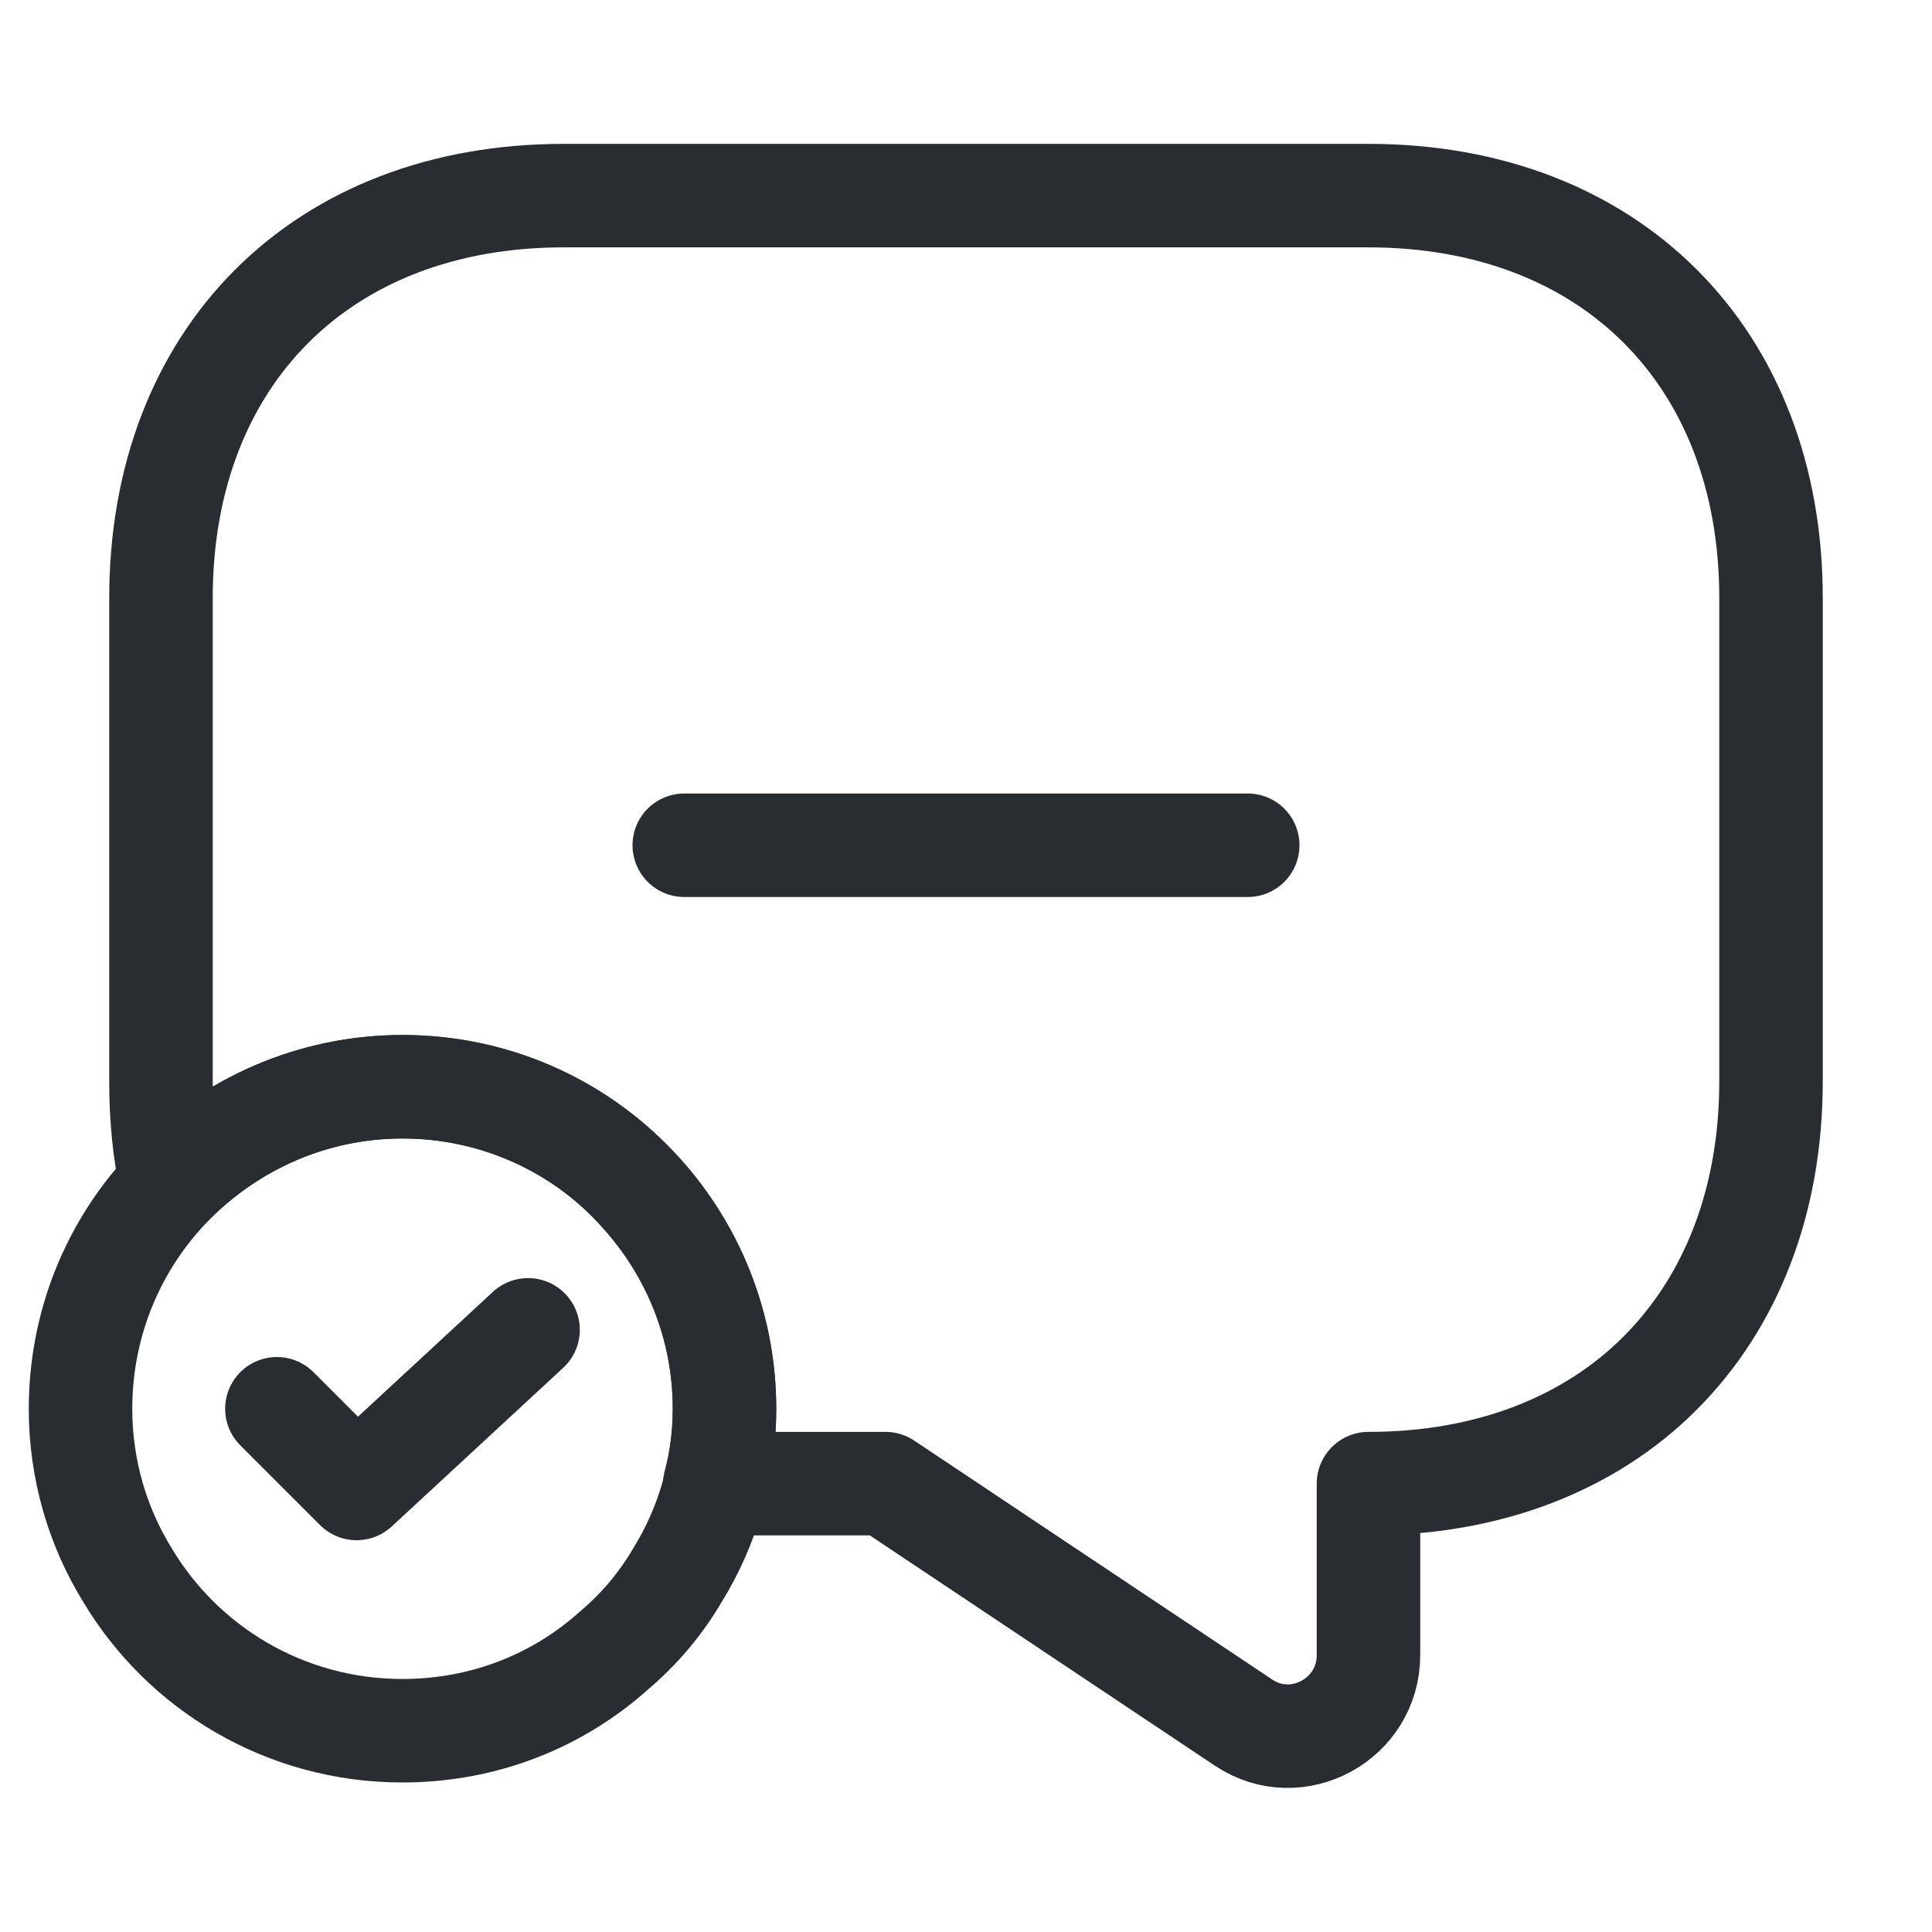 <svg width="28" height="28" viewBox="0 0 28 28" fill="none" xmlns="http://www.w3.org/2000/svg">
<path d="M25.667 8.668V15.668C25.667 17.418 25.083 18.877 24.057 19.903C23.042 20.918 21.583 21.502 19.833 21.502V23.987C19.833 24.92 18.795 25.48 18.025 24.967L12.833 21.502H10.36C10.453 21.152 10.5 20.79 10.5 20.417C10.5 19.227 10.045 18.13 9.298 17.302C8.458 16.345 7.21 15.75 5.833 15.75C4.527 15.75 3.337 16.287 2.485 17.162C2.38 16.695 2.333 16.193 2.333 15.668V8.668C2.333 5.168 4.667 2.835 8.167 2.835H19.833C23.333 2.835 25.667 5.168 25.667 8.668Z" stroke="#292D32" stroke-width="1.5" stroke-miterlimit="10" stroke-linecap="round" stroke-linejoin="round"/>
<path d="M10.5 20.417C10.5 21.292 10.255 22.12 9.823 22.82C9.578 23.24 9.263 23.613 8.902 23.917C8.085 24.652 7.012 25.083 5.833 25.083C4.13 25.083 2.648 24.173 1.843 22.82C1.412 22.12 1.167 21.292 1.167 20.417C1.167 18.947 1.843 17.628 2.917 16.777C3.722 16.135 4.737 15.75 5.833 15.75C8.412 15.75 10.5 17.838 10.5 20.417Z" stroke="#292D32" stroke-width="1.5" stroke-miterlimit="10" stroke-linecap="round" stroke-linejoin="round"/>
<path d="M4.013 20.417L5.168 21.572L7.653 19.273" stroke="#292D32" stroke-width="1.5" stroke-linecap="round" stroke-linejoin="round"/>
<path d="M9.917 12.25H18.083" stroke="#292D32" stroke-width="1.5" stroke-miterlimit="10" stroke-linecap="round" stroke-linejoin="round"/>
</svg>
